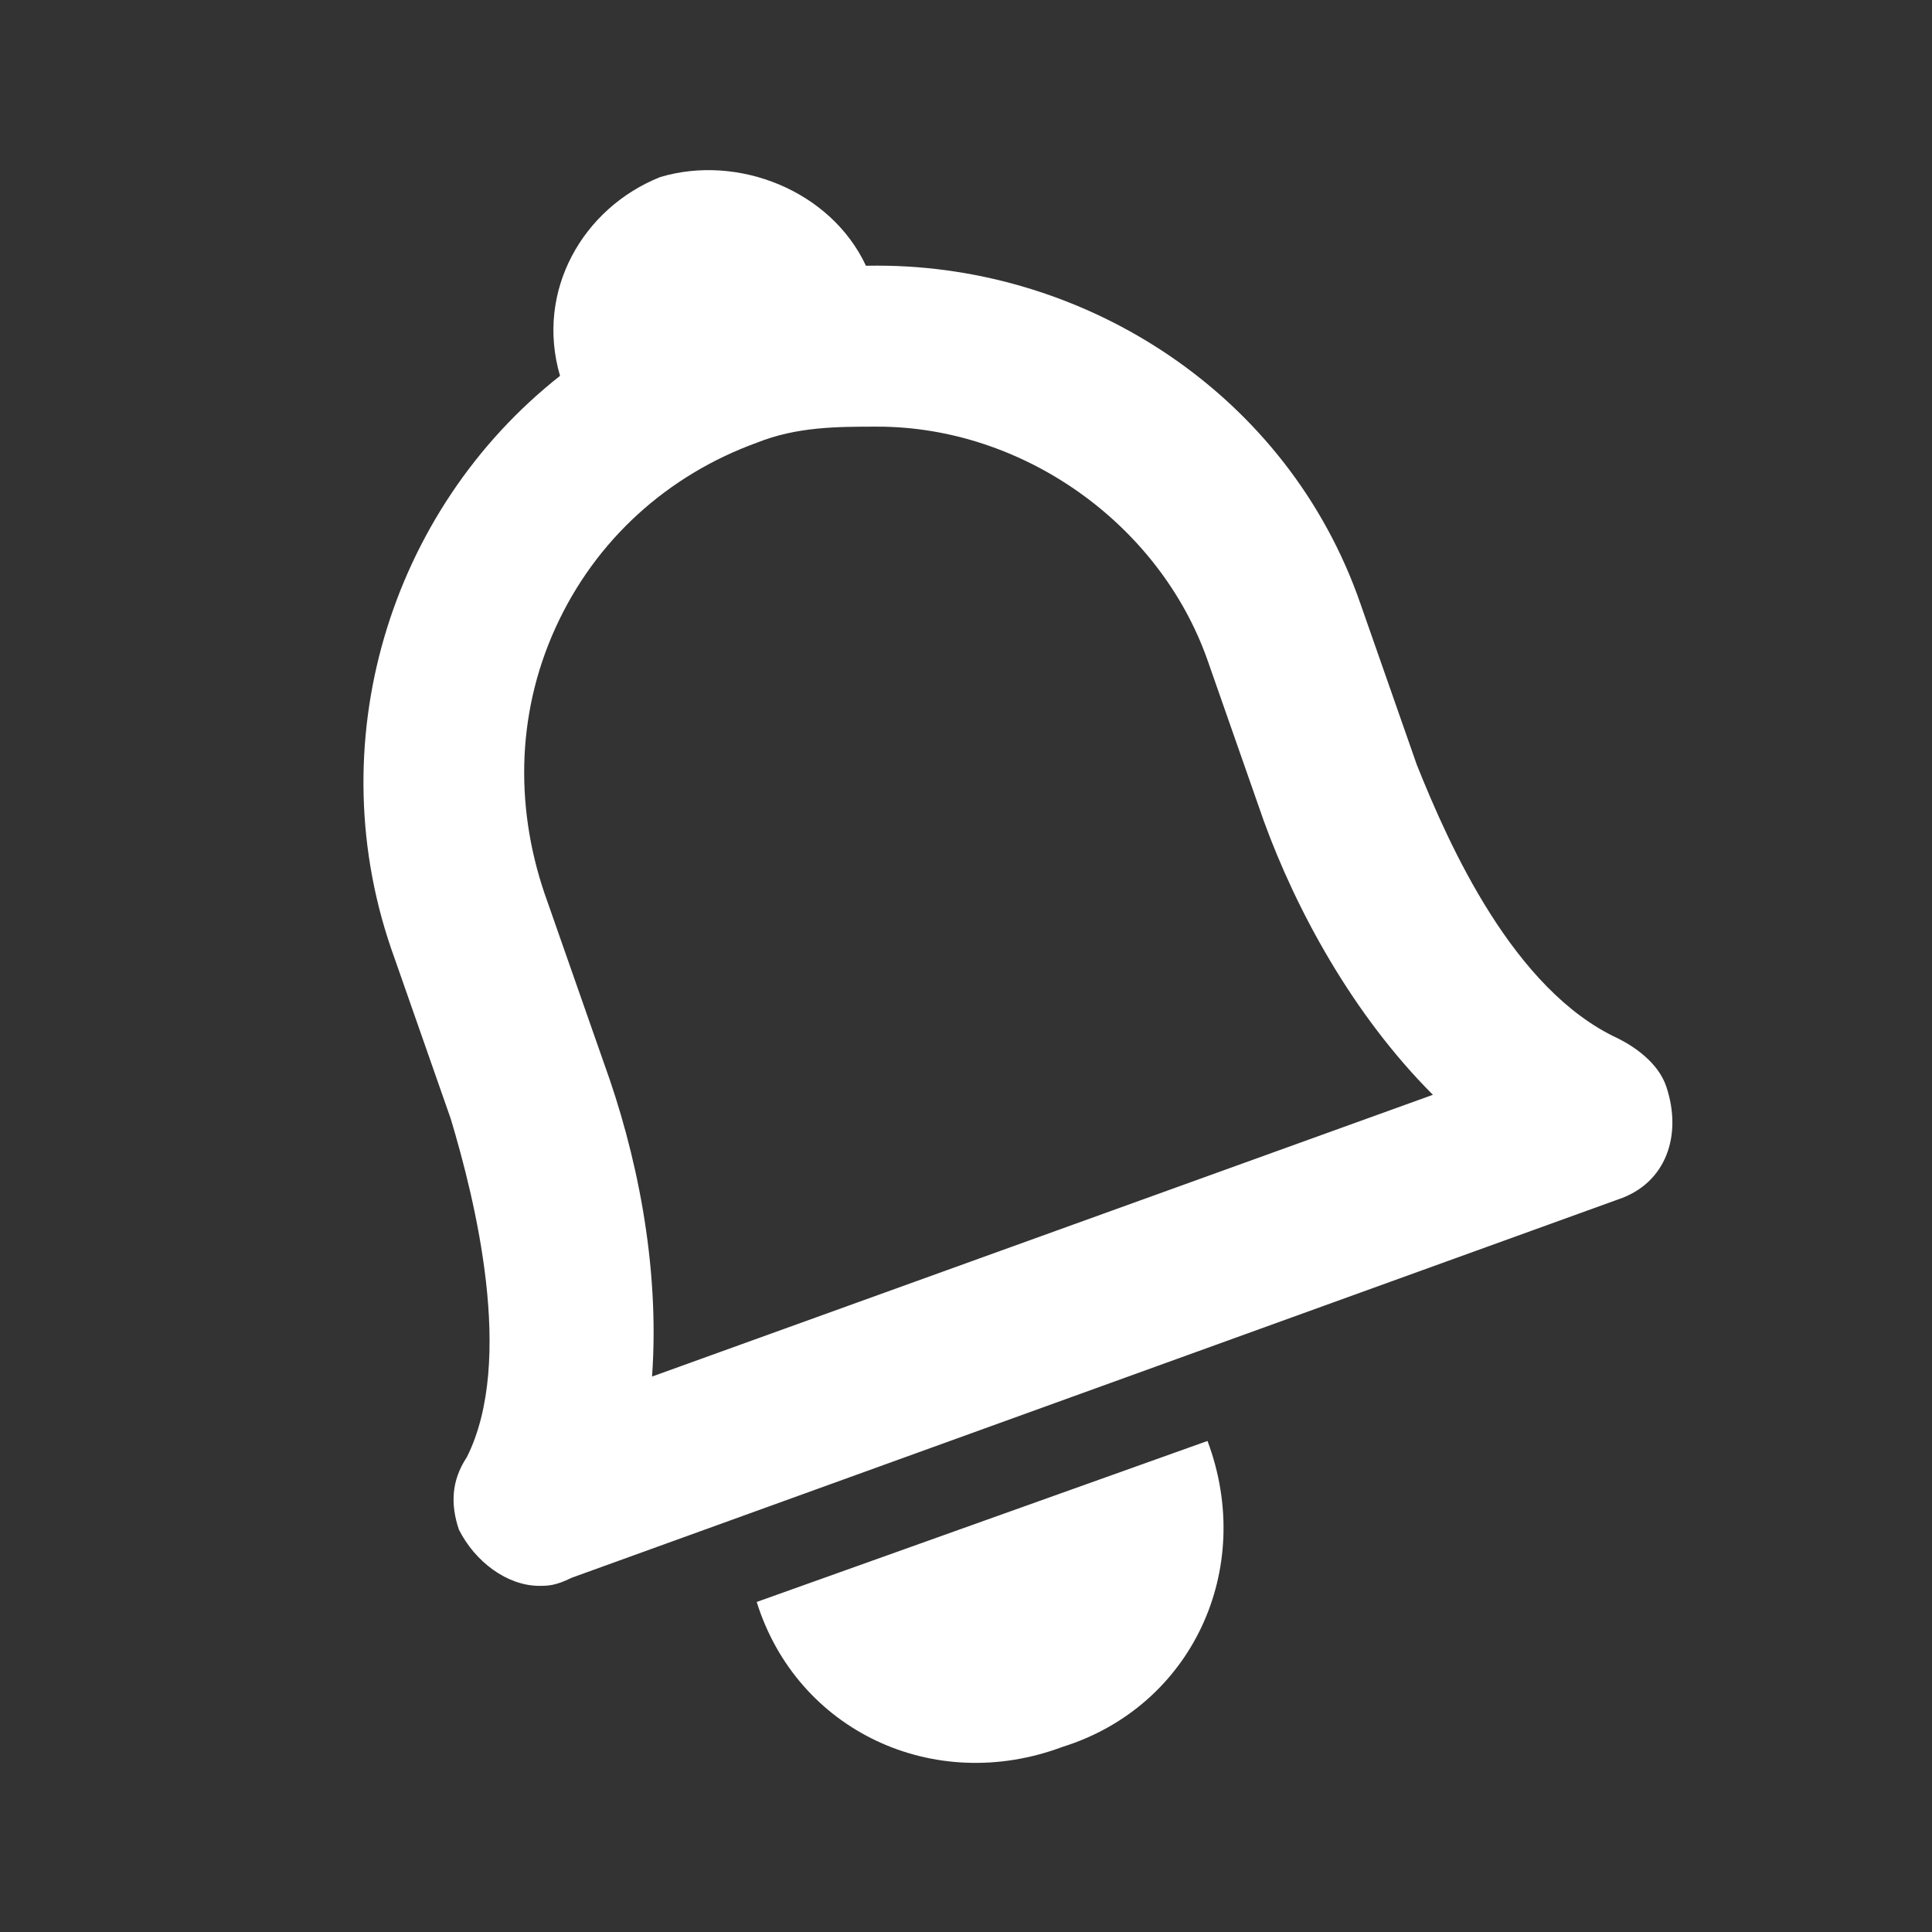 <svg width="24" height="24" viewBox="0 0 24 24" fill="none" xmlns="http://www.w3.org/2000/svg">
<rect x="0" y="0" width="24" height="24" fill="#333333" stroke="none"/>
<path fill-rule="evenodd" clip-rule="evenodd" d="M8.2 2.2C7.24 2.584 6.648 3.614 6.957 4.669C4.846 6.332 3.934 9.245 4.9 11.9L5.6 13.9C5.9 14.9 6.4 16.9 5.8 18.1C5.6 18.4 5.6 18.7 5.7 19C5.9 19.4 6.3 19.7 6.7 19.7C6.8 19.7 6.9 19.7 7.1 19.6L20.1 14.9C20.7 14.7 20.9 14.1 20.7 13.5C20.6 13.2 20.3 13 20.1 12.9C18.8 12.3 18 10.5 17.6 9.5L16.9 7.5C16 4.9 13.5 3.3 10.9 3.3C10.853 3.3 10.805 3.3 10.757 3.301C10.32 2.367 9.167 1.91 8.2 2.2ZM15 8.2C14.4 6.5 12.7 5.3 10.9 5.3C10.4 5.3 9.9 5.3 9.4 5.5C8.3 5.9 7.4 6.7 6.9 7.8C6.4 8.9 6.4 10.1 6.8 11.2L7.5 13.2C7.9 14.3 8.2 15.7 8.1 17.1L17.8 13.6C16.8 12.6 16.1 11.3 15.7 10.2L15 8.2ZM13.2 21.7C14.8 21.2 15.6 19.5 15 17.9L9.4 19.9C9.9 21.5 11.6 22.3 13.2 21.7Z" fill="white"/>
</svg>
